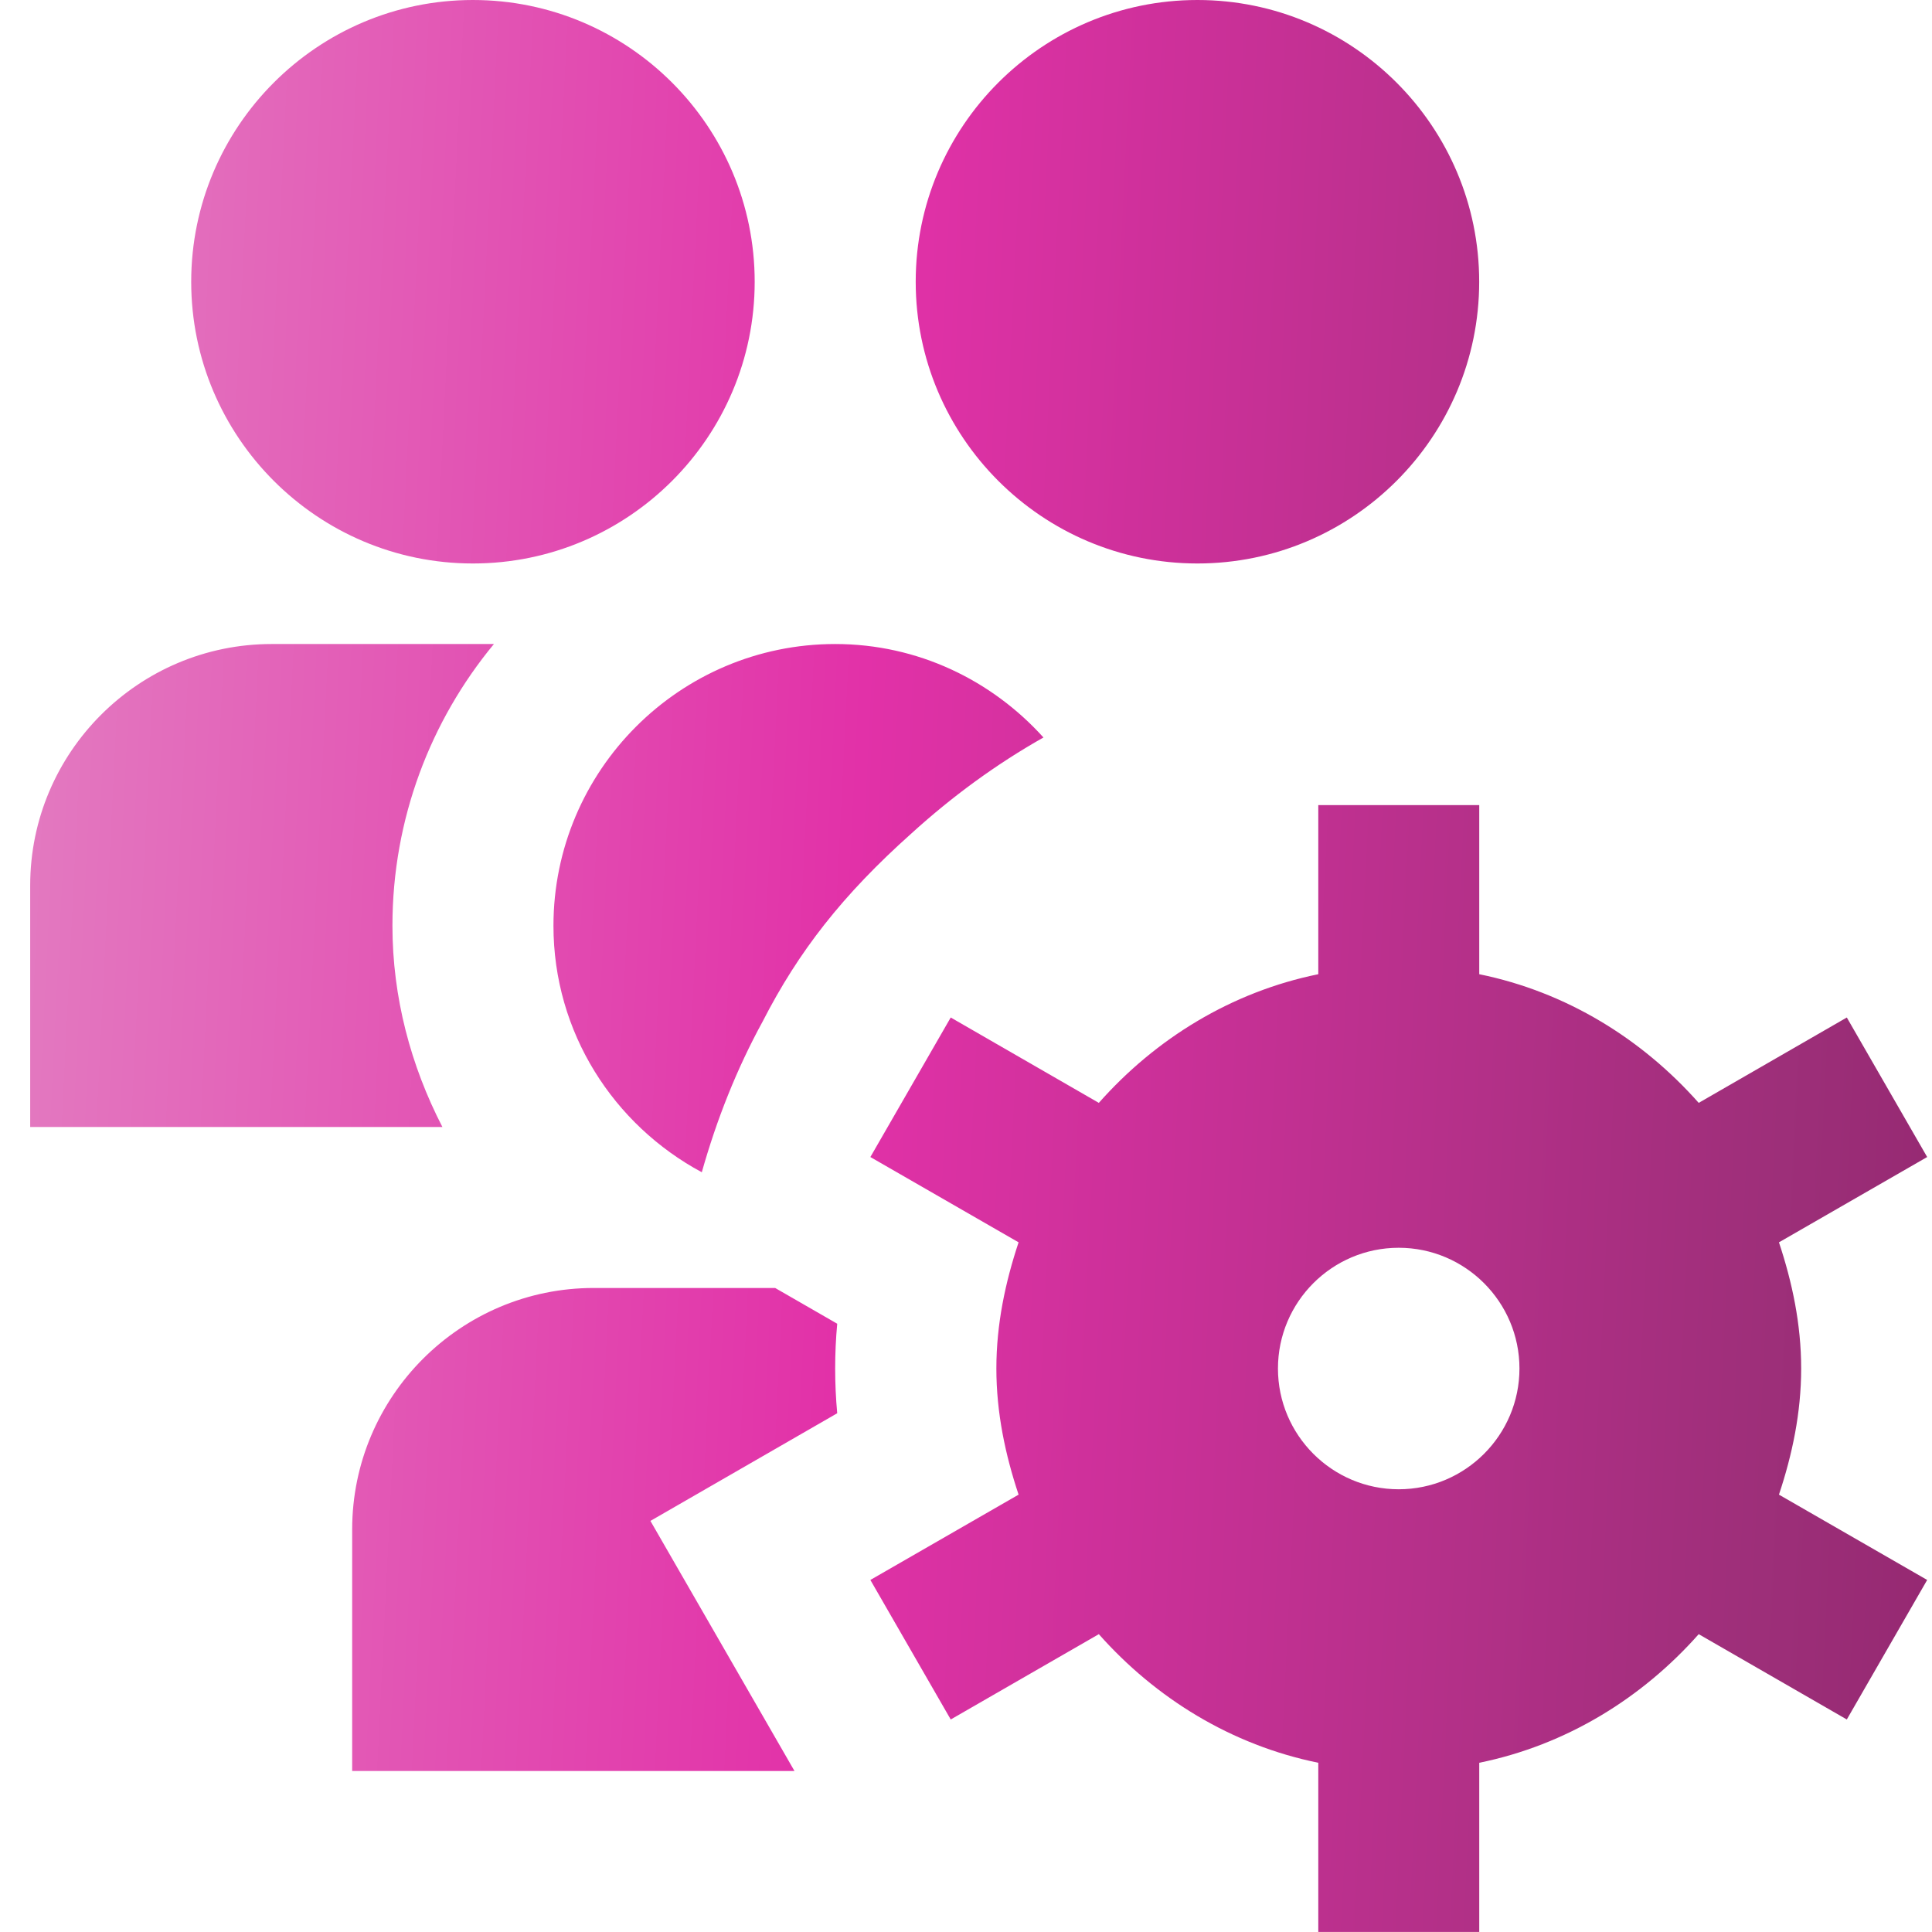 
<svg width="32" height="32" viewBox="0 0 32 32" fill="none" xmlns="http://www.w3.org/2000/svg">
<path d="M7.833 9.333C5.26 9.333 3.167 7.24 3.167 4.667C3.167 2.093 5.26 0 7.833 0C10.407 0 12.5 2.093 12.5 4.667C12.5 7.24 10.407 9.333 7.833 9.333ZM19.833 9.333C17.26 9.333 15.167 7.24 15.167 4.667C15.167 2.093 17.26 0 19.833 0C22.407 0 24.5 2.093 24.5 4.667C24.5 7.24 22.407 9.333 19.833 9.333ZM29.833 22.667C29.833 21.932 29.685 21.239 29.465 20.577L31.92 19.164L30.589 16.853L28.136 18.267C27.195 17.205 25.941 16.429 24.501 16.136V13.335H21.835V16.136C20.395 16.429 19.14 17.205 18.2 18.267L15.747 16.853L14.416 19.164L16.871 20.577C16.651 21.239 16.503 21.932 16.503 22.667C16.503 23.401 16.651 24.095 16.871 24.756L14.416 26.169L15.747 28.48L18.2 27.067C19.141 28.128 20.395 28.904 21.835 29.197V31.999H24.501V29.197C25.941 28.904 27.196 28.128 28.136 27.067L30.589 28.48L31.92 26.169L29.465 24.756C29.685 24.095 29.833 23.401 29.833 22.667ZM23.167 24.667C22.064 24.667 21.167 23.769 21.167 22.667C21.167 21.564 22.064 20.667 23.167 20.667C24.269 20.667 25.167 21.564 25.167 22.667C25.167 23.769 24.269 24.667 23.167 24.667ZM11.624 19.416C11.871 18.541 12.203 17.703 12.631 16.921C13.225 15.761 13.953 14.824 15.101 13.8C15.767 13.195 16.495 12.66 17.283 12.215C16.429 11.269 15.204 10.667 13.833 10.667C11.26 10.667 9.167 12.76 9.167 15.333C9.167 17.104 10.165 18.632 11.624 19.416ZM6.5 15.333C6.5 13.563 7.132 11.936 8.181 10.667H4.5C2.295 10.667 0.5 12.461 0.5 14.667V18.667H7.328C6.803 17.651 6.5 16.517 6.5 15.333ZM10.773 25.191L13.867 23.408C13.844 23.16 13.833 22.913 13.833 22.667C13.833 22.42 13.844 22.173 13.867 21.925L12.839 21.333H9.833C7.628 21.333 5.833 23.128 5.833 25.333V29.333H13.159L10.773 25.191Z" fill="url(#paint0_linear_3371_20613)"/>
<defs>
<linearGradient id="paint0_linear_3371_20613" x1="0.5" y1="0" x2="39.797" y2="1.938" gradientUnits="userSpaceOnUse">
<stop stop-color="#E37CC1"/>
<stop offset="0.365" stop-color="#E231A8"/>
<stop offset="0.76" stop-color="#9D2F79"/>
<stop offset="1" stop-color="#851A62"/>
</linearGradient>
</defs>
</svg>
